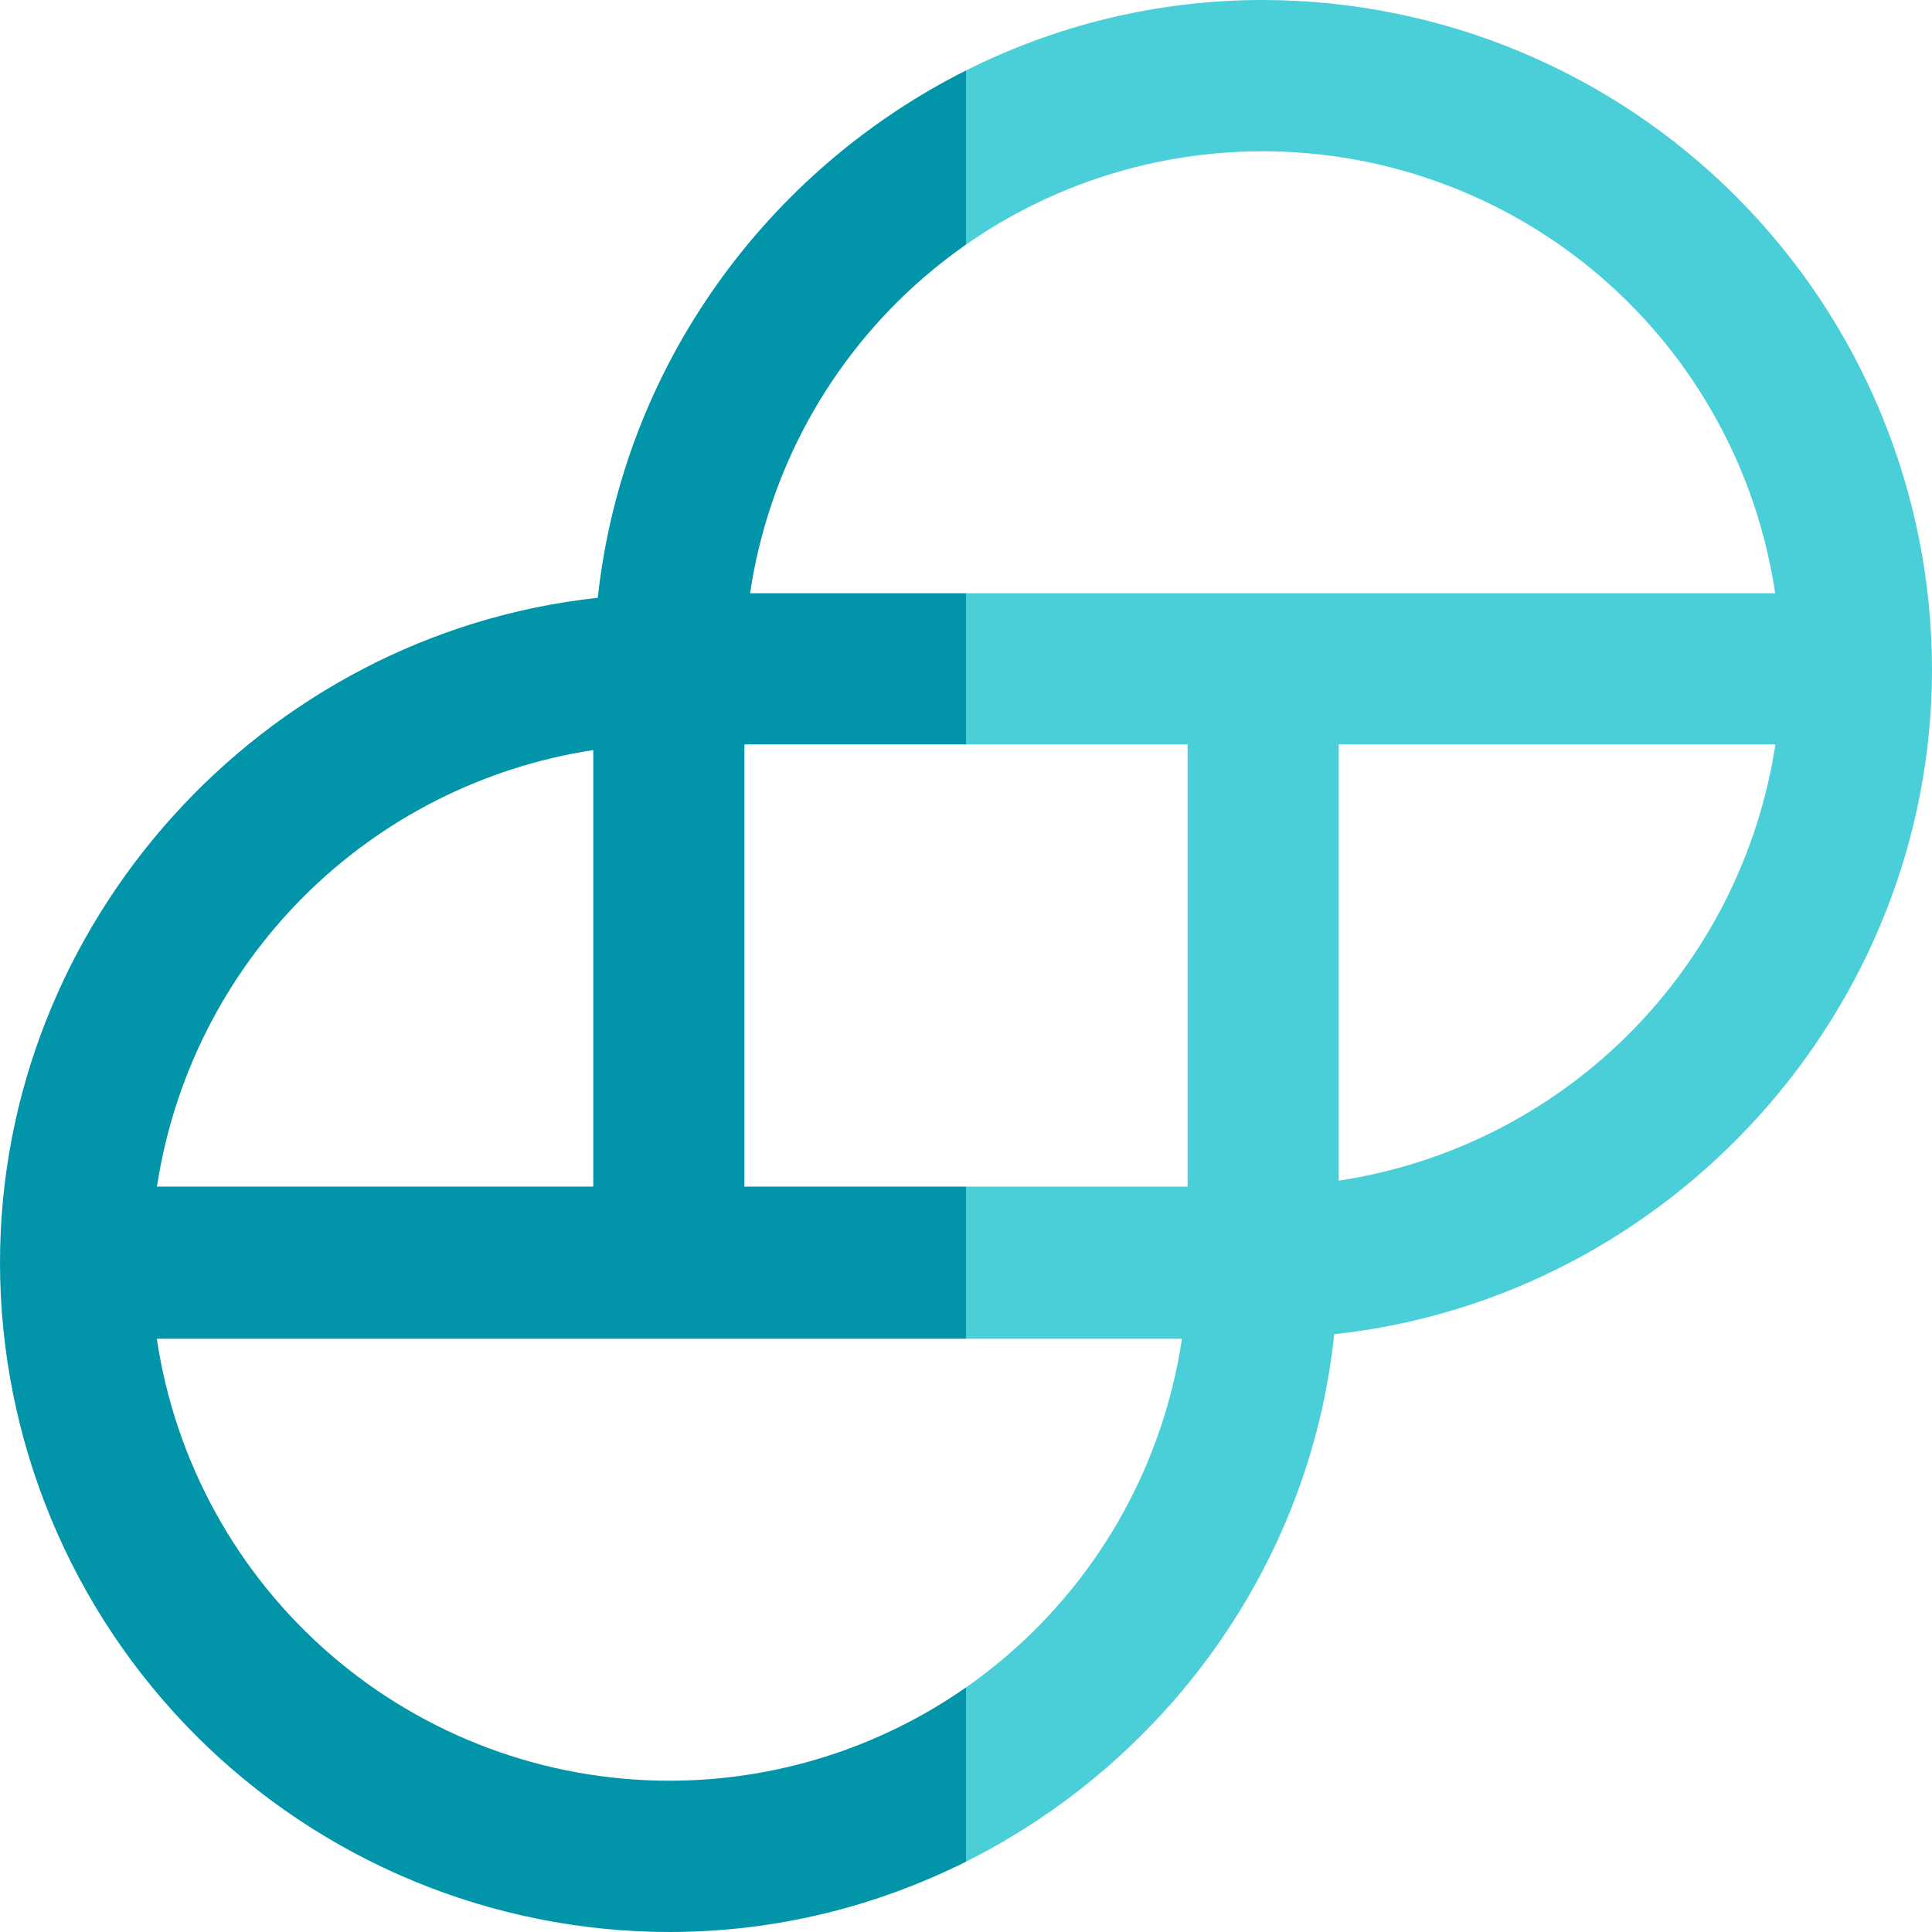 <svg width="512" height="512" viewBox="0 0 512 512" fill="none" xmlns="http://www.w3.org/2000/svg">
<path fill-rule="evenodd" clip-rule="evenodd" d="M256 18.671C203.374 45.085 165.057 97.044 158.42 158.42C69.278 168.059 0 244.559 0 334.602C0.033 381.64 18.734 426.743 51.996 460.004C85.257 493.266 130.36 511.967 177.399 512C205.432 512 232.176 505.29 256 493.359V447.183C233.039 463.214 205.617 471.908 177.391 471.908C144.47 471.908 112.644 460.081 87.713 438.583C62.781 417.084 46.402 387.344 41.56 354.781H256V314.469H197.278V197.278H256V157.219H198.779C203.621 124.656 220 94.916 244.932 73.418C248.486 70.352 252.182 67.483 256 64.817V18.671ZM41.599 314.469C46.017 285.426 59.587 258.547 80.338 237.746C101.149 216.884 128.09 203.229 157.219 198.779V314.469H41.599Z" fill="#0295AA"/>
<path fill-rule="evenodd" clip-rule="evenodd" d="M256 18.671C279.808 6.722 306.545 0 334.602 0C381.64 0.033 426.743 18.734 460.004 51.996C493.266 85.257 511.967 130.36 512 177.399C512 267.441 442.722 343.941 353.58 353.58C347.148 414.979 308.726 466.954 256 493.359V447.183C259.818 444.517 263.514 441.648 267.068 438.583C292 417.084 308.379 387.344 313.221 354.781H256V314.469H314.722V197.278H256V157.219H470.44C465.598 124.656 449.219 94.916 424.287 73.417C399.356 51.919 367.53 40.092 334.609 40.092C306.383 40.092 278.961 48.786 256 64.817V18.671ZM431.612 274.071C452.43 253.273 466.056 226.367 470.503 197.278H354.781V312.889C383.874 308.47 410.794 294.869 431.612 274.071Z" fill="#4ACFD9"/>
</svg>
